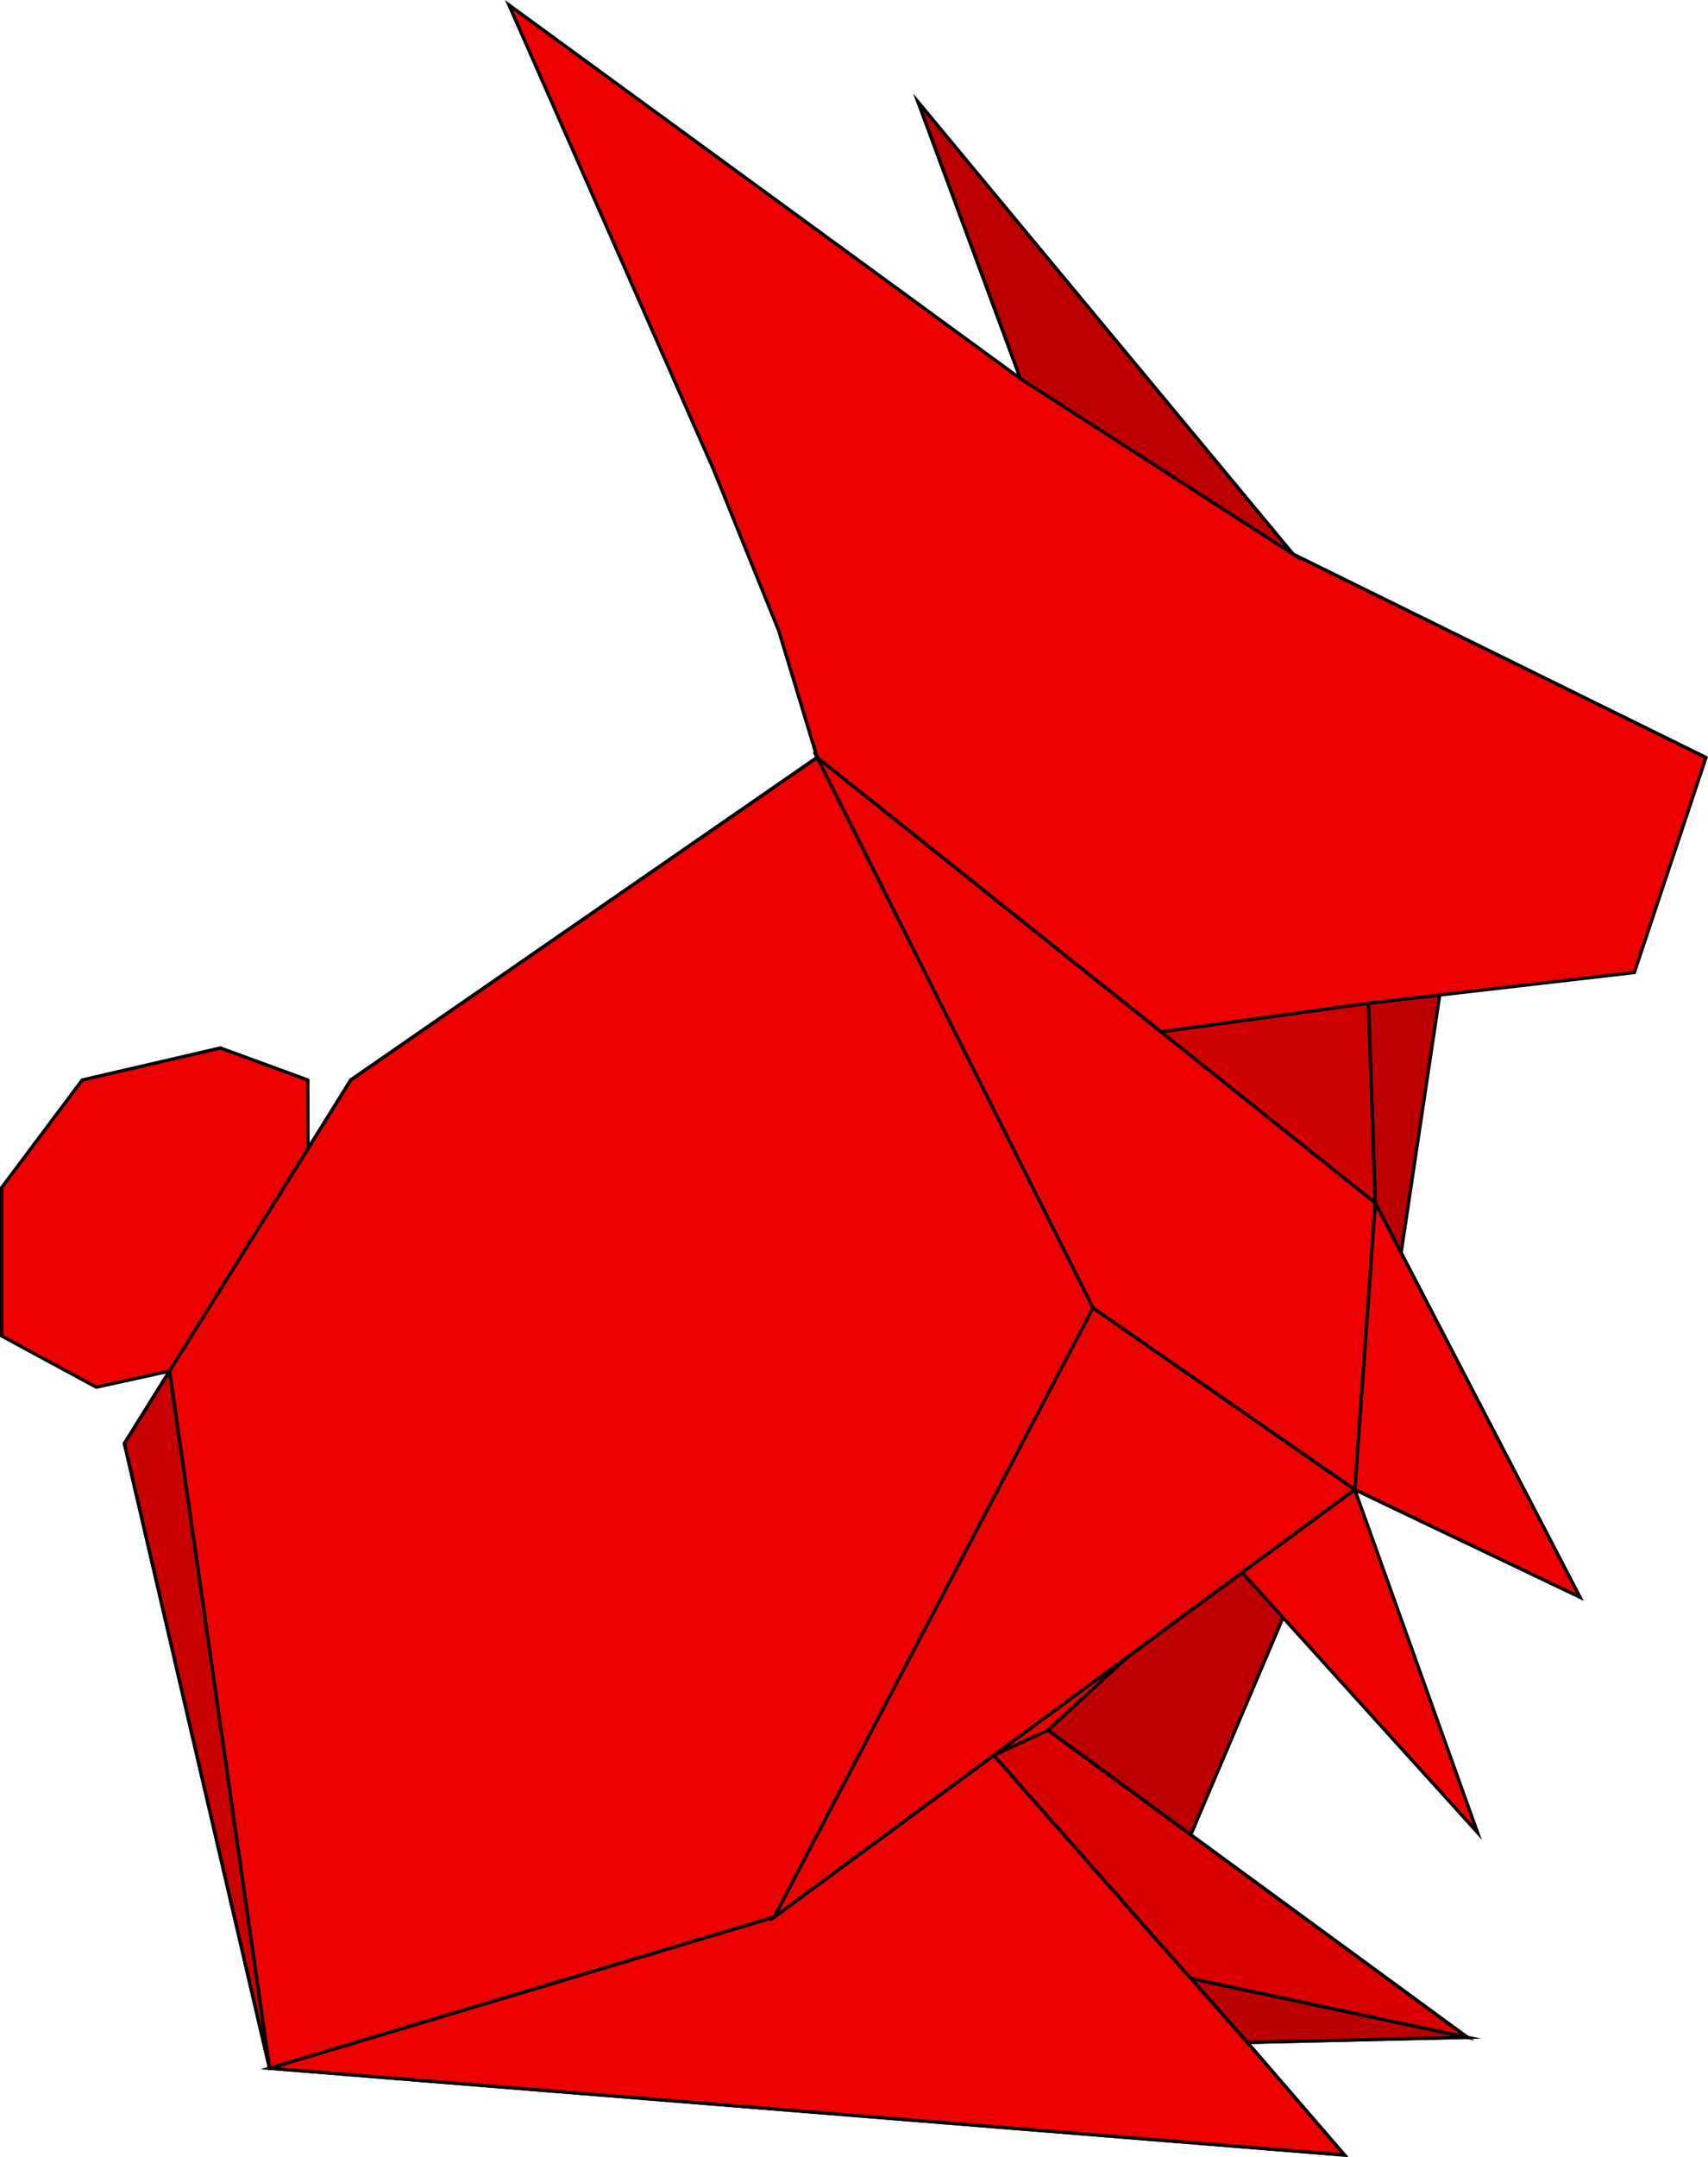 <?xml version="1.0" encoding="UTF-8"?>
<svg id="Layer_1" data-name="Layer 1" xmlns="http://www.w3.org/2000/svg" viewBox="0 0 516.97 652.42">
  <defs>
    <style>
      .cls-1 {
        fill: #db0000;
      }

      .cls-1, .cls-2, .cls-3, .cls-4, .cls-5, .cls-6 {
        stroke: #000;
        stroke-miterlimit: 10;
      }

      .cls-2 {
        fill: #bc0000;
      }

      .cls-3 {
        fill: #c90000;
      }

      .cls-4 {
        fill: #ce0000;
      }

      .cls-5 {
        fill: #ef0000;
      }

      .cls-6 {
        fill: #ba0000;
      }
    </style>
  </defs>
  <polygon class="cls-2" points="388.34 489.27 360.42 554.97 317.15 523.31 360.42 469.11 376.37 461.37 388.34 489.27"/>
  <polygon class="cls-2" points="424.08 378.91 435.91 300 414.16 303.44 405.4 363.82 424.08 378.91"/>
  <polygon class="cls-5" points="37.66 436.6 81.58 625.57 406.95 651.82 377.53 617.76 444.11 616.21 317.15 523.31 372.89 472.21 447.21 554.28 410.05 450.53 478.18 483.05 416.24 363.82 414.16 303.44 494.68 294.15 516.36 229.11 391.33 167.57 277.91 30.92 308.87 114.53 154.04 1.5 215.97 142.02 235.71 190.79 247.33 229.11 106.18 326.66 93.23 347.43 93.15 326.66 66.69 316.98 24.89 326.66 .5 359.21 .5 404.08 29.15 419.57 51.31 414.71 37.66 436.6"/>
  <polygon class="cls-6" points="444.11 616.21 360.42 598.39 377.53 617.76 444.11 616.21"/>
  <polygon class="cls-5" points="406.95 651.82 377.53 617.76 300.79 530.91 234.31 579.82 81.58 625.57 406.95 651.82"/>
  <polygon class="cls-5" points="81.58 625.57 234.31 579.82 410.05 450.53 416.24 363.82 247.33 229.11 106.18 326.66 51.31 414.71 81.58 625.57"/>
  <polygon class="cls-2" points="308.87 114.53 391.33 167.57 277.91 30.92 308.87 114.53"/>
  <polygon class="cls-4" points="335.2 314.33 414.16 303.44 416.24 363.82 335.2 314.33"/>
  <polygon class="cls-5" points="410.05 450.53 416.24 363.82 478.18 483.05 410.05 450.53"/>
  <polygon class="cls-5" points="234.31 579.82 410.05 450.53 330.82 395.57 234.31 579.82"/>
  <polygon class="cls-5" points="247.33 229.11 330.82 395.57 410.05 450.53 416.24 363.82 247.33 229.11"/>
  <polygon class="cls-1" points="317.15 523.31 300.79 530.91 360.42 598.39 444.11 616.21 317.15 523.31"/>
  <polygon class="cls-3" points="51.31 414.71 37.66 436.6 81.58 625.57 51.31 414.71"/>
</svg>